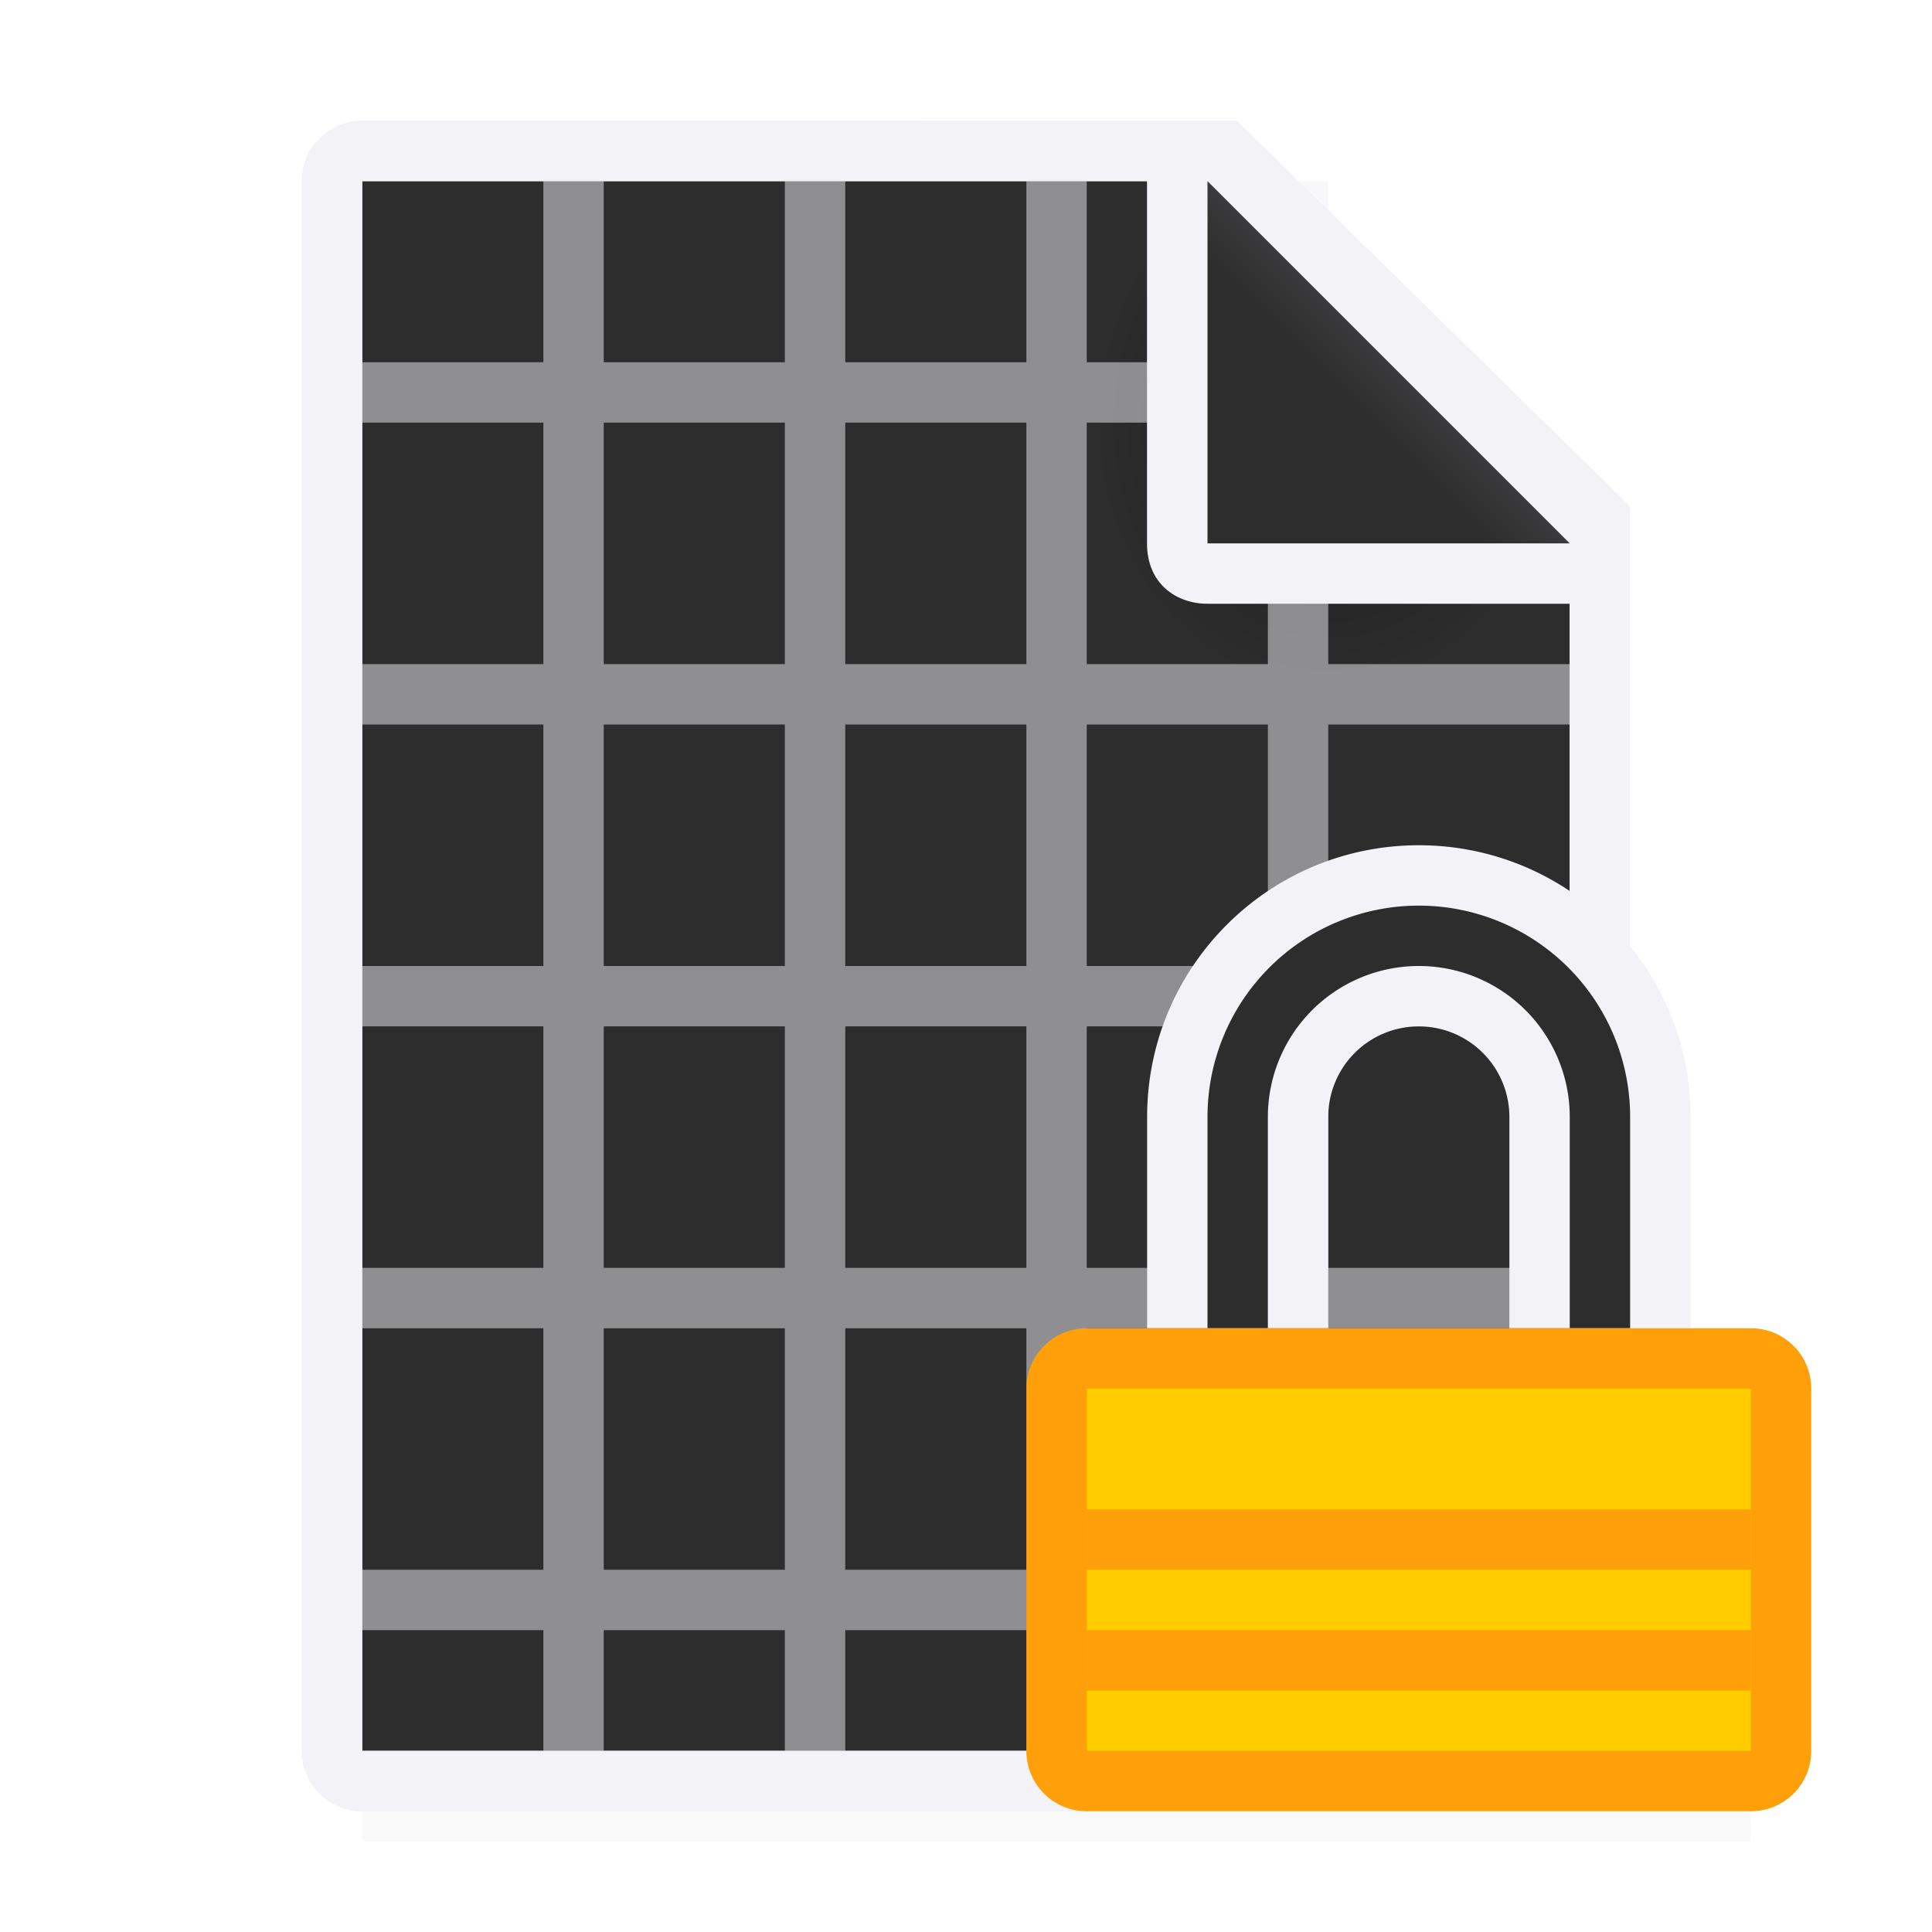 <svg viewBox="0 0 32 32" xmlns="http://www.w3.org/2000/svg" xmlns:xlink="http://www.w3.org/1999/xlink"><filter id="a" color-interpolation-filters="sRGB" height="1.095" width="1.097" x="-.049" y="-.047"><feGaussianBlur stdDeviation=".366"/></filter><radialGradient id="b" cx="22" cy="9.077" gradientTransform="matrix(1.3 0 -0 1.5 -6.6 -6.615)" gradientUnits="userSpaceOnUse" r="10"><stop offset="0" stop-color="#1c1c1e"/><stop offset=".3" stop-color="#2d2d2d"/><stop offset="1" stop-color="#2d2d2d"/></radialGradient><linearGradient id="c" gradientUnits="userSpaceOnUse" x1="20" x2="23" y1="9" y2="6"><stop offset="0" stop-color="#2d2d2d"/><stop offset=".78" stop-color="#2d2d2d"/><stop offset="1" stop-color="#3a3a3c"/></linearGradient><path d="m6 27.941h23v2.559h-23z" filter="url(#a)" opacity=".15" stroke-width="1.015"/><path d="m6 3v26h19.998l.002-19-7-7z" fill="url(#b)"/><path d="m9 3v3h-3v1h3v4h-3v1h3v4h-3v1h3v4h-3v1h3v4h-3v1h3v2h1v-2h3v2h1v-2h3v2h1v-2h3v2h1v-2h4v-1h-4v-4h4v-1h-4v-4h4v-1h-4v-4h4v-1h-4v-4h2v-1h-2v-3h-1v3h-3v-3h-1v3h-3v-3h-1v3h-3v-3zm1 4h3v4h-3zm4 0h3v4h-3zm4 0h3v4h-3zm-8 5h3v4h-3zm4 0h3v4h-3zm4 0h3v4h-3zm-8 5h3v4h-3zm4 0h3v4h-3zm4 0h3v4h-3zm-8 5h3v4h-3zm4 0h3v4h-3zm4 0h3v4h-3z" fill="#f2f2f7" opacity=".5"/><path d="m5.998 2c-.554 0-1 .446-1 1v26c0 .554.446 1 1 1h20c.554 0 .892-.457 1-1v-10.109-10.505l-6.508-6.385zm0 1h13v6c0 .673.491 1 1 1h6v19h-20z" fill="#f2f2f7"/><path d="m20 9h6l-6-6z" fill="url(#c)" fill-rule="evenodd"/><path d="m23.5 14c-2.485 0-4.5 2.015-4.5 4.5v3.5h3v-3.5a1.5 1.5 0 0 1 1.5-1.5 1.5 1.5 0 0 1 1.5 1.5v3.5h3v-3.5c0-2.485-2.015-4.5-4.5-4.5z" fill="#f2f2f7"/><path d="m23.5 15a3.5 3.5 0 0 0 -3.5 3.5v3.5h1v-3.5a2.5 2.5 0 0 1 2.5-2.5 2.5 2.5 0 0 1 2.5 2.5v3.5h1v-3.5a3.5 3.5 0 0 0 -3.5-3.5z" fill="#2d2d2d"/><path d="m18 22c-.554 0-1 .446-1 1v6c0 .554.446 1 1 1h11c.554 0 1-.446 1-1v-6c0-.554-.446-1-1-1h-2-1-5-1z" fill="#ff9f0a"/><path d="m18 23h11v6h-11z" fill="#fc0"/><g fill="#ff9f0a" stroke-width=".886"><path d="m18 25h11v1h-11z"/><path d="m18 27h11v1h-11z"/></g></svg>